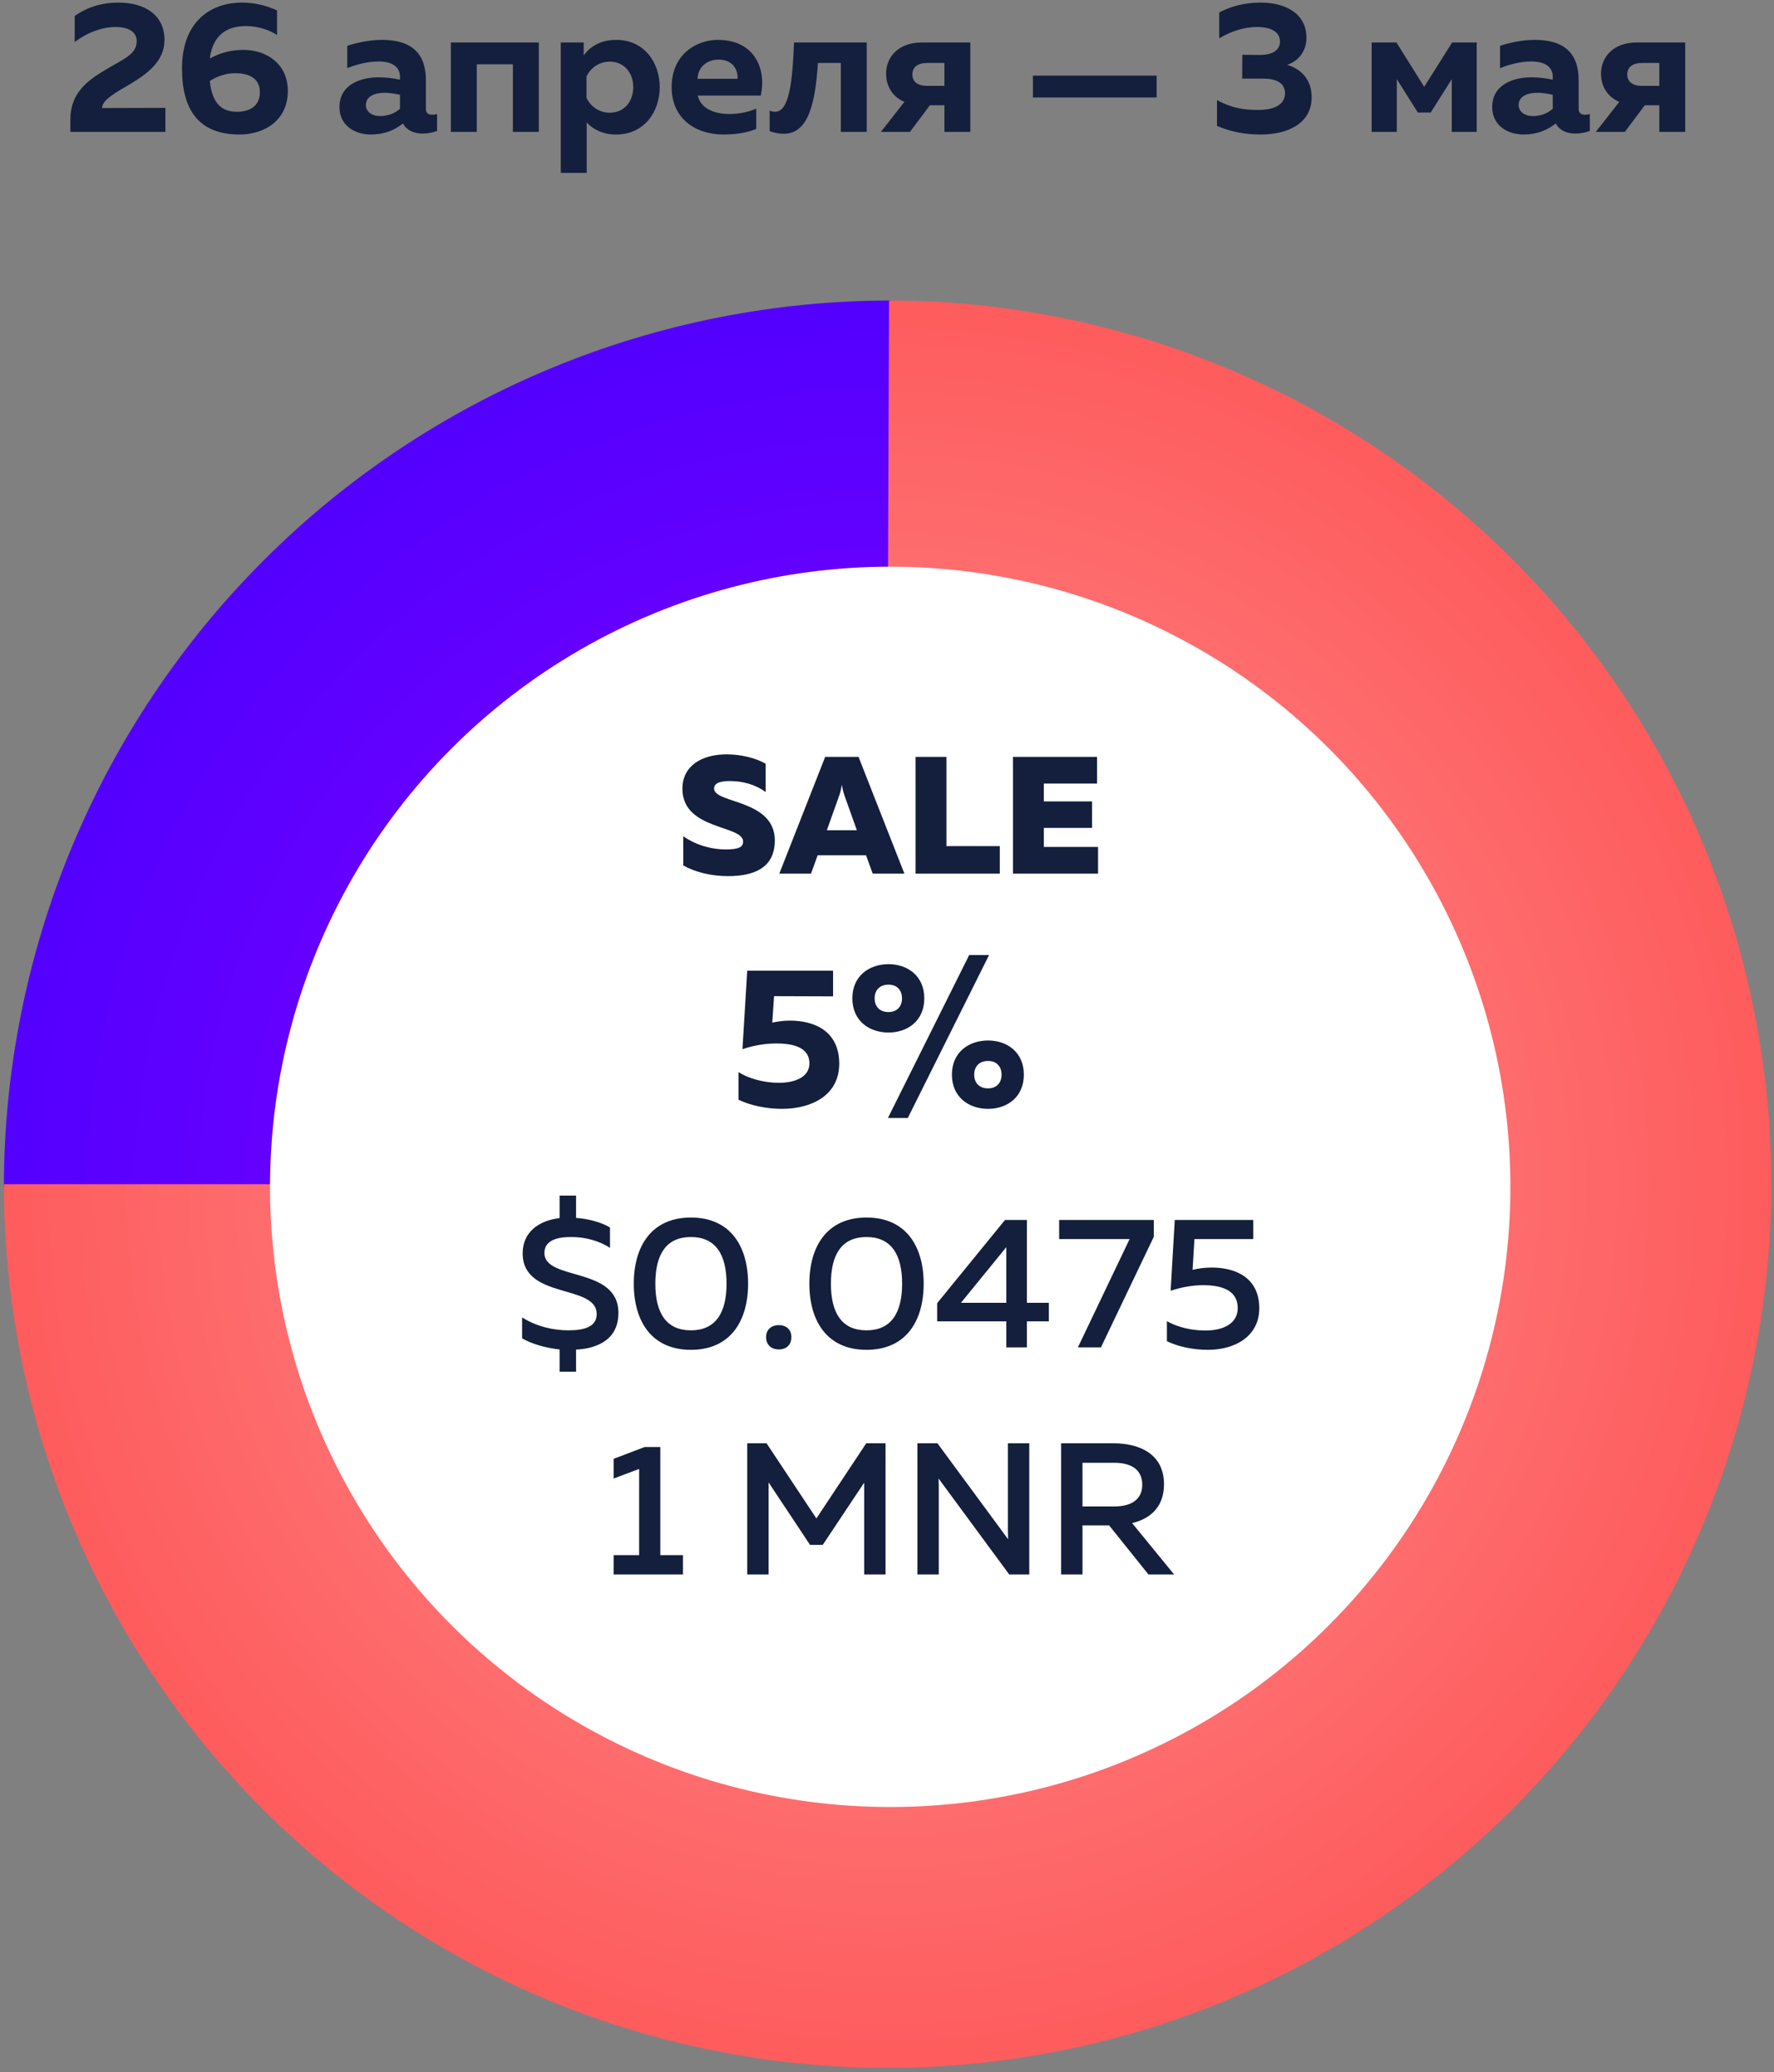 <?xml version="1.0" encoding="UTF-8" standalone="no"?>
<svg width="250px" height="292px" viewBox="0 0 250 292" version="1.1" xmlns="http://www.w3.org/2000/svg" xmlns:xlink="http://www.w3.org/1999/xlink">
    <rect x="0" y="0" width="250" height="292" fill="#808080" stroke="none"/>
    <!-- Generator: Sketch 48.2 (47327) - http://www.bohemiancoding.com/sketch -->
    <title>4 copy 2</title>
    <desc>Created with Sketch.</desc>
    <defs>
        <radialGradient cx="100%" cy="100%" fx="100%" fy="100%" r="99.904%" gradientTransform="translate(1,1),scale(1,1),rotate(87.46),translate(-1,-1)" id="radialGradient-1">
            <stop stop-color="#8B00FF" offset="0%"></stop>
            <stop stop-color="#5300FF" offset="100%"></stop>
        </radialGradient>
        <radialGradient cx="50%" cy="50%" fx="50%" fy="50%" r="50.025%" id="radialGradient-2">
            <stop stop-color="#FF9495" offset="0%"></stop>
            <stop stop-color="#FE5B5C" offset="100%"></stop>
        </radialGradient>
    </defs>
    <g id="Monoreto" stroke="none" stroke-width="1" fill="none" fill-rule="evenodd">
        <g id="4-copy-2" transform="translate(0, -7)">
            <g id="Group-Copy-3" transform="translate(0.546, 0.588)">
                <g id="Group-3" transform="translate(0, 48.763)">
                    <g id="Group-8">
                        <path d="M0,125.013 C2.91814549e-05,116.805 0.801,108.675 2.402,100.624 C4.004,92.574 6.375,84.756 9.516,77.173 C12.658,69.589 16.508,62.385 21.069,55.56 C25.629,48.735 30.811,42.42 36.616,36.616 C42.42,30.811 48.735,25.629 55.56,21.069 C62.385,16.508 69.589,12.657 77.173,9.516 C84.757,6.375 92.574,4.004 100.625,2.402 C108.675,0.801 116.805,0 125.013,0 L125.013,56.256 C120.499,56.256 116.027,56.696 111.599,57.577 C107.172,58.458 102.872,59.762 98.701,61.49 C94.53,63.218 90.568,65.336 86.814,67.844 C83.06,70.352 79.587,73.202 76.395,76.395 C73.203,79.587 70.352,83.06 67.844,86.814 C65.336,90.568 63.218,94.53 61.49,98.701 C59.763,102.872 58.458,107.172 57.578,111.6 C56.697,116.027 56.257,120.499 56.257,125.013 L0,125.013 Z" id="Fill-8" fill="url(#radialGradient-1)"></path>
                        <path d="M124.74,0 C132.917,3.54646161e-05 140.809,0.798 148.829,2.393 C156.849,3.988 164.636,6.35 172.191,9.48 C179.745,12.609 186.922,16.445 193.721,20.988 C200.519,25.531 206.81,30.693 212.592,36.475 C218.374,42.257 223.536,48.548 228.079,55.346 C232.622,62.145 236.458,69.322 239.587,76.876 C242.716,84.431 245.078,92.218 246.673,100.238 C248.269,108.258 249.066,116.356 249.066,124.533 C249.066,132.71 248.269,140.809 246.673,148.828 C245.078,156.848 242.716,164.635 239.587,172.19 C236.457,179.744 232.621,186.921 228.078,193.72 C223.536,200.519 218.373,206.809 212.591,212.591 C206.809,218.373 200.519,223.536 193.72,228.079 C186.921,232.622 179.744,236.458 172.19,239.587 C164.635,242.716 156.848,245.078 148.828,246.673 C140.808,248.269 132.71,249.066 124.533,249.066 C116.356,249.066 108.258,248.269 100.238,246.673 C92.218,245.078 84.431,242.716 76.876,239.587 C69.322,236.457 62.145,232.621 55.346,228.078 C48.547,223.536 42.257,218.373 36.475,212.591 C30.693,206.809 25.53,200.519 20.988,193.72 C16.445,186.921 12.609,179.744 9.48,172.19 C6.35,164.635 3.988,156.848 2.393,148.828 C0.798,140.808 5.00693342e-16,132.71 0,124.533 C0,124.533 18.68,124.533 56.04,124.533 C56.04,129.03 56.479,133.485 57.357,137.896 C58.234,142.306 59.533,146.589 61.254,150.744 C62.975,154.899 65.085,158.847 67.584,162.586 C70.082,166.325 72.922,169.785 76.102,172.965 C79.282,176.145 82.742,178.985 86.481,181.483 C90.22,183.982 94.167,186.092 98.322,187.813 C102.477,189.534 106.76,190.833 111.171,191.71 C115.582,192.588 120.036,193.026 124.534,193.026 C129.031,193.026 133.485,192.588 137.896,191.71 C142.307,190.833 146.59,189.534 150.745,187.813 C154.9,186.091 158.847,183.982 162.586,181.483 C166.326,178.984 169.786,176.145 172.966,172.965 C176.146,169.785 178.985,166.325 181.484,162.586 C183.982,158.846 186.092,154.899 187.813,150.744 C189.534,146.589 190.833,142.306 191.711,137.895 C192.588,133.485 193.027,129.03 193.027,124.533 C193.027,120.036 192.588,115.582 191.711,111.171 C190.833,106.76 189.534,102.477 187.813,98.322 C186.092,94.167 183.982,90.22 181.484,86.48 C178.985,82.741 176.146,79.281 172.966,76.101 C169.785,72.921 166.326,70.082 162.586,67.583 C158.847,65.085 154.9,62.975 150.745,61.254 C146.59,59.533 142.307,58.233 137.896,57.356 C133.485,56.479 129.031,56.04 124.534,56.04 L124.74,0 Z" id="Fill-8" fill="url(#radialGradient-2)"></path>
                    </g>
                </g>
                <circle id="Oval" fill="#FFFFFF" cx="124.908" cy="173.671" r="87.398"></circle>
                <path d="M104.757,143.214 L116.855,143.214 L116.855,146.827 L108.537,146.799 L108.285,150.524 C109.097,150.356 109.965,150.244 110.75,150.244 C114.558,150.244 117.723,151.952 117.723,156.321 C117.723,160.745 113.858,162.678 109.657,162.678 C107.445,162.678 105.205,162.202 103.524,161.39 L103.524,157.497 C105.065,158.477 107.277,159.009 109.181,159.009 C111.674,159.009 113.522,158.113 113.522,156.265 C113.522,154.388 111.926,153.464 108.873,153.464 C107.501,153.464 105.737,153.688 104.084,154.276 L104.757,143.214 Z M127.385,163.966 L124.584,163.966 L136.038,141.002 L138.839,141.002 L127.385,163.966 Z M129.709,147.107 C129.709,150.272 127.357,151.924 124.668,151.924 C121.952,151.924 119.571,150.272 119.571,147.107 C119.571,143.942 121.952,142.29 124.668,142.29 C127.357,142.29 129.709,143.942 129.709,147.107 Z M122.708,147.107 C122.708,148.115 123.296,149.039 124.668,149.039 C125.984,149.039 126.572,148.115 126.572,147.107 C126.572,146.099 125.984,145.175 124.668,145.175 C123.296,145.175 122.708,146.099 122.708,147.107 Z M143.739,157.861 C143.739,161.025 141.387,162.678 138.699,162.678 C135.982,162.678 133.602,161.025 133.602,157.861 C133.602,154.696 135.982,153.044 138.699,153.044 C141.387,153.044 143.739,154.696 143.739,157.861 Z M136.738,157.861 C136.738,158.869 137.326,159.793 138.699,159.793 C140.015,159.793 140.603,158.869 140.603,157.861 C140.603,156.853 140.015,155.929 138.699,155.929 C137.326,155.929 136.738,156.853 136.738,157.861 Z" id="5%" fill="#131F3C"></path>
                <path d="M80.637,199.728 L78.313,199.728 L78.313,196.586 C76.359,196.375 74.51,195.846 73.032,195.028 L73.032,192.07 C75.065,193.364 77.442,193.892 79.554,193.892 C81.931,193.892 83.542,193.338 83.542,191.595 C83.542,187.317 73.111,189.588 73.111,183.039 C73.111,180.029 75.408,178.418 78.313,178.074 L78.313,174.906 L80.637,174.906 L80.637,178.048 C82.406,178.18 84.175,178.655 85.417,179.395 L85.417,182.273 C83.911,181.27 81.852,180.715 79.871,180.742 C77.626,180.742 76.174,181.402 76.174,182.986 C76.174,186.974 86.605,184.835 86.605,191.436 C86.605,195.001 83.938,196.427 80.637,196.612 L80.637,199.728 Z M88.77,187.317 C88.77,182.062 91.252,177.995 96.824,177.995 C102.396,177.995 104.878,182.062 104.878,187.317 C104.878,192.572 102.396,196.639 96.824,196.639 C91.252,196.639 88.77,192.572 88.77,187.317 Z M101.842,187.317 C101.842,183.145 100.257,180.742 96.824,180.742 C93.365,180.742 91.807,183.145 91.807,187.317 C91.807,191.489 93.365,193.892 96.824,193.892 C100.257,193.892 101.842,191.489 101.842,187.317 Z M110.979,194.843 C110.979,196.031 110.16,196.586 109.209,196.586 C108.259,196.586 107.414,196.031 107.414,194.843 C107.414,193.707 108.259,193.153 109.209,193.153 C110.16,193.153 110.979,193.707 110.979,194.843 Z M113.514,187.317 C113.514,182.062 115.996,177.995 121.568,177.995 C127.14,177.995 129.622,182.062 129.622,187.317 C129.622,192.572 127.14,196.639 121.568,196.639 C115.996,196.639 113.514,192.572 113.514,187.317 Z M126.585,187.317 C126.585,183.145 125.001,180.742 121.568,180.742 C118.108,180.742 116.55,183.145 116.55,187.317 C116.55,191.489 118.108,193.892 121.568,193.892 C125.001,193.892 126.585,191.489 126.585,187.317 Z M141.083,178.339 L144.172,178.339 L144.172,190.01 L147.262,190.01 L147.262,192.625 L144.172,192.625 L144.172,196.295 L141.267,196.295 L141.267,192.625 L131.523,192.625 L131.523,190.063 L141.083,178.339 Z M141.267,190.01 L141.267,182.168 L134.877,190.01 L141.267,190.01 Z M148.714,178.339 L162.05,178.339 L162.05,180.715 L154.603,196.295 L151.355,196.295 L158.643,181.032 L148.714,181.032 L148.714,178.339 Z M165.007,178.339 L176.072,178.339 L176.072,181.032 L167.78,181.032 L167.516,185.363 C168.387,185.152 169.312,185.046 170.236,185.046 C173.695,185.046 176.917,186.551 176.917,190.776 C176.917,194.658 173.616,196.639 169.655,196.639 C167.569,196.639 165.483,196.19 163.898,195.424 L163.898,192.598 C165.403,193.47 167.437,193.919 169.312,193.919 C171.979,193.919 173.88,192.862 173.88,190.75 C173.88,188.373 171.847,187.528 168.995,187.528 C167.542,187.528 165.879,187.819 164.426,188.32 L165.007,178.339 Z M90.289,210.339 L92.507,210.339 L92.507,225.575 L95.702,225.575 L95.702,228.295 L85.931,228.295 L85.931,225.575 L89.523,225.575 L89.523,213.428 L85.931,214.775 L85.931,212.002 L90.289,210.339 Z M121.528,209.81 L124.248,209.81 L124.248,228.295 L121.238,228.295 L121.238,215.356 L115.402,224.123 L113.606,224.123 L107.77,215.329 L107.77,228.295 L104.76,228.295 L104.76,209.81 L107.48,209.81 L114.504,220.4 L121.528,209.81 Z M131.748,228.295 L128.737,228.295 L128.737,209.81 L131.563,209.81 L141.518,223.331 C141.492,222.697 141.492,221.984 141.492,221.297 L141.492,209.81 L144.502,209.81 L144.502,228.295 L141.677,228.295 L131.721,214.775 C131.748,215.409 131.748,216.122 131.748,216.782 L131.748,228.295 Z M152.002,228.295 L148.991,228.295 L148.991,209.81 L156.385,209.81 C159.845,209.81 163.489,211.184 163.489,215.594 C163.489,218.894 161.429,220.479 159,221.06 L164.915,228.295 L161.297,228.295 L155.752,221.377 L152.002,221.377 L152.002,228.295 Z M152.002,212.557 L152.002,218.71 L156.517,218.71 C158.498,218.71 160.426,217.997 160.426,215.646 C160.426,213.27 158.498,212.557 156.517,212.557 L152.002,212.557 Z" id="$0.0475-1-MNR" fill="#131F3C"></path>
                <path d="M9.978,8.668 C11.816,7.355 13.942,6.778 16.122,6.778 C19.719,6.778 22.634,8.406 22.634,12.055 C22.634,15.075 20.139,16.86 17.802,18.252 C15.675,19.512 13.864,20.484 13.837,21.639 L22.765,21.613 L22.765,25 L9.374,25 L9.374,23.241 C9.374,18.935 12.63,17.254 15.255,15.705 C17.12,14.628 18.721,13.92 18.721,12.213 C18.721,10.9 17.566,10.217 15.754,10.217 C13.969,10.217 11.868,10.9 9.978,12.344 L9.978,8.668 Z M29.014,14.655 C30.589,13.815 32.034,13.447 33.793,13.447 C36.996,13.447 40.016,15.39 40.016,19.223 C40.016,23.293 36.839,25.368 33.189,25.368 C27.439,25.368 25.102,21.849 25.102,16.073 C25.102,9.535 29.04,6.778 33.583,6.778 C35.263,6.778 36.97,7.172 38.493,7.88 L38.493,11.346 C37.259,10.532 35.631,10.086 34.108,10.086 C31.692,10.086 29.487,11.11 29.014,14.655 Z M29.014,17.832 C29.382,21.166 30.826,22.164 32.874,22.164 C34.607,22.164 36.077,21.377 36.077,19.407 C36.077,17.359 34.423,16.729 32.585,16.729 C31.403,16.729 30.143,17.097 29.014,17.832 Z M59.472,21.744 C59.472,22.401 59.892,22.584 60.365,22.584 C60.575,22.584 60.811,22.558 61.047,22.479 L61.047,24.869 C60.47,25.079 59.735,25.236 59.026,25.236 C57.739,25.236 56.768,24.764 56.242,23.818 C55.008,24.79 53.564,25.368 51.7,25.368 C49.337,25.368 47.289,24.002 47.289,21.508 C47.289,18.304 50.308,17.307 52.829,17.307 C53.827,17.307 54.93,17.438 55.822,17.648 L55.822,17.202 C55.822,15.941 54.825,15.075 52.855,15.075 C51.122,15.075 49.573,15.547 48.392,16.02 L48.392,12.869 C49.416,12.528 51.332,12.029 53.275,12.029 C57.056,12.029 59.472,13.578 59.472,17.727 L59.472,21.744 Z M53.669,19.486 C52.33,19.486 51.017,19.932 51.017,21.219 C51.017,22.164 51.884,22.768 52.987,22.768 C54.011,22.768 54.982,22.479 55.822,21.744 L55.822,19.775 C55.271,19.644 54.431,19.486 53.669,19.486 Z M66.64,25 L62.991,25 L62.991,12.397 L75.384,12.397 L75.384,25 L71.734,25 L71.734,15.469 L66.64,15.469 L66.64,25 Z M81.712,14.235 C82.499,13.106 83.944,12.029 86.28,12.029 C90.272,12.029 92.425,15.259 92.425,18.698 C92.425,22.138 90.272,25.368 86.28,25.368 C84.285,25.368 82.946,24.554 82.132,23.661 L82.132,30.777 L78.482,30.777 L78.482,12.397 L81.712,12.397 L81.712,14.235 Z M88.696,18.698 C88.696,16.729 87.462,15.101 85.388,15.101 C83.786,15.101 82.604,16.099 82.106,17.202 L82.106,20.195 C82.604,21.298 83.786,22.296 85.388,22.296 C87.462,22.296 88.696,20.668 88.696,18.698 Z M94.105,18.698 C94.105,13.946 97.755,12.029 100.591,12.029 C105.816,12.029 107.496,16.151 106.656,19.88 L97.781,19.88 C98.201,21.718 100.144,22.479 102.218,22.479 C103.663,22.479 104.949,22.191 106.026,21.718 L106.026,24.58 C104.844,25.079 103.295,25.368 101.404,25.368 C97.413,25.368 94.105,23.083 94.105,18.698 Z M103.374,17.517 C103.505,16.65 103.006,14.812 100.722,14.812 C99.173,14.812 97.807,15.784 97.755,17.517 L103.374,17.517 Z M114.717,15.285 C114.349,20.956 113.378,25.263 109.912,25.263 C109.334,25.263 108.651,25.158 107.916,24.895 L107.916,22.007 C108.179,22.112 108.441,22.164 108.678,22.164 C110.673,22.164 111.12,18.042 111.356,12.397 L121.596,12.397 L121.596,25 L117.946,25 L117.946,15.285 L114.717,15.285 Z M127.688,25 L123.592,25 L126.9,20.773 C125.193,20.037 124.327,18.515 124.327,16.808 C124.327,14.445 126.06,12.397 129.368,12.397 L136.195,12.397 L136.195,25 L132.545,25 L132.545,21.245 L130.497,21.245 L127.688,25 Z M128.029,16.913 C128.029,17.937 128.791,18.515 130.103,18.515 L132.545,18.515 L132.545,15.285 L130.103,15.285 C128.791,15.285 128.029,15.863 128.029,16.913 Z M162.452,20.142 L145.017,20.142 L145.017,17.07 L162.452,17.07 L162.452,20.142 Z M183.563,11.714 C183.563,13.552 182.539,14.97 180.858,15.547 C182.67,16.099 184.298,17.491 184.298,20.116 C184.298,23.871 180.832,25.368 177.156,25.368 C174.845,25.368 172.981,25 170.959,24.16 L170.959,20.51 C172.981,21.639 174.793,21.928 176.841,21.902 C178.863,21.902 180.543,21.245 180.543,19.565 C180.543,18.042 179.23,17.491 177.445,17.491 L174.504,17.491 L174.53,14.13 L176.998,14.156 C178.758,14.156 179.834,13.499 179.834,12.265 C179.834,10.979 178.705,10.217 176.552,10.217 C174.95,10.217 173.034,10.742 171.274,11.819 L171.274,8.169 C172.876,7.303 174.898,6.778 177.103,6.778 C180.806,6.778 183.563,8.458 183.563,11.714 Z M196.297,25 L192.753,25 L192.753,12.397 L196.245,12.397 L200.157,18.646 L204.096,12.397 L207.561,12.397 L207.561,25 L204.043,25 L204.043,17.569 L201.076,22.269 L199.264,22.269 L196.297,17.569 L196.297,25 Z M221.924,21.744 C221.924,22.401 222.344,22.584 222.817,22.584 C223.027,22.584 223.263,22.558 223.499,22.479 L223.499,24.869 C222.922,25.079 222.187,25.236 221.478,25.236 C220.191,25.236 219.22,24.764 218.694,23.818 C217.46,24.79 216.016,25.368 214.152,25.368 C211.789,25.368 209.741,24.002 209.741,21.508 C209.741,18.304 212.76,17.307 215.281,17.307 C216.279,17.307 217.382,17.438 218.274,17.648 L218.274,17.202 C218.274,15.941 217.277,15.075 215.307,15.075 C213.574,15.075 212.025,15.547 210.844,16.02 L210.844,12.869 C211.868,12.528 213.784,12.029 215.727,12.029 C219.508,12.029 221.924,13.578 221.924,17.727 L221.924,21.744 Z M216.121,19.486 C214.782,19.486 213.469,19.932 213.469,21.219 C213.469,22.164 214.336,22.768 215.439,22.768 C216.463,22.768 217.434,22.479 218.274,21.744 L218.274,19.775 C217.723,19.644 216.883,19.486 216.121,19.486 Z M228.436,25 L224.34,25 L227.648,20.773 C225.941,20.037 225.075,18.515 225.075,16.808 C225.075,14.445 226.808,12.397 230.116,12.397 L236.943,12.397 L236.943,25 L233.293,25 L233.293,21.245 L231.245,21.245 L228.436,25 Z M228.777,16.913 C228.777,17.937 229.539,18.515 230.851,18.515 L233.293,18.515 L233.293,15.285 L230.851,15.285 C229.539,15.285 228.777,15.863 228.777,16.913 Z" id="26-апреля-—-3-мая" fill="#131F3C"></path>
            </g>
            <path d="M96.168,118.153 C96.168,114.863 98.989,113.311 102.373,113.311 C104.418,113.311 106.463,113.805 107.897,114.628 L107.897,118.623 C106.487,117.566 104.63,117.048 102.726,117.072 C101.128,117.095 100.634,117.519 100.634,118.13 C100.634,120.268 109.19,119.61 109.19,125.439 C109.19,129.341 106.205,130.469 102.608,130.469 C100.235,130.469 98.025,129.928 96.286,128.965 L96.286,124.852 C98.237,126.191 100.399,126.708 102.279,126.708 C103.995,126.708 104.724,126.426 104.724,125.604 C104.724,123.23 96.168,124.029 96.168,118.153 Z M114.29,130.117 L109.824,130.117 L116.288,113.664 L120.988,113.664 L127.452,130.117 L122.986,130.117 L122.046,127.531 L115.23,127.531 L114.29,130.117 Z M118.215,119.258 L116.523,124.006 L120.753,124.006 L119.061,119.258 C118.92,118.858 118.779,118.459 118.638,117.589 C118.497,118.459 118.356,118.858 118.215,119.258 Z M129.027,113.664 L133.375,113.664 L133.375,126.238 L140.896,126.238 L140.896,130.117 L129.027,130.117 L129.027,113.664 Z M142.753,113.664 L154.599,113.664 L154.599,117.424 L147.101,117.424 L147.101,119.939 L153.894,119.939 L153.894,123.676 L147.101,123.676 L147.101,126.356 L154.74,126.356 L154.74,130.117 L142.753,130.117 L142.753,113.664 Z" id="sale" fill="#131F3C"></path>
        </g>
    </g>
</svg>